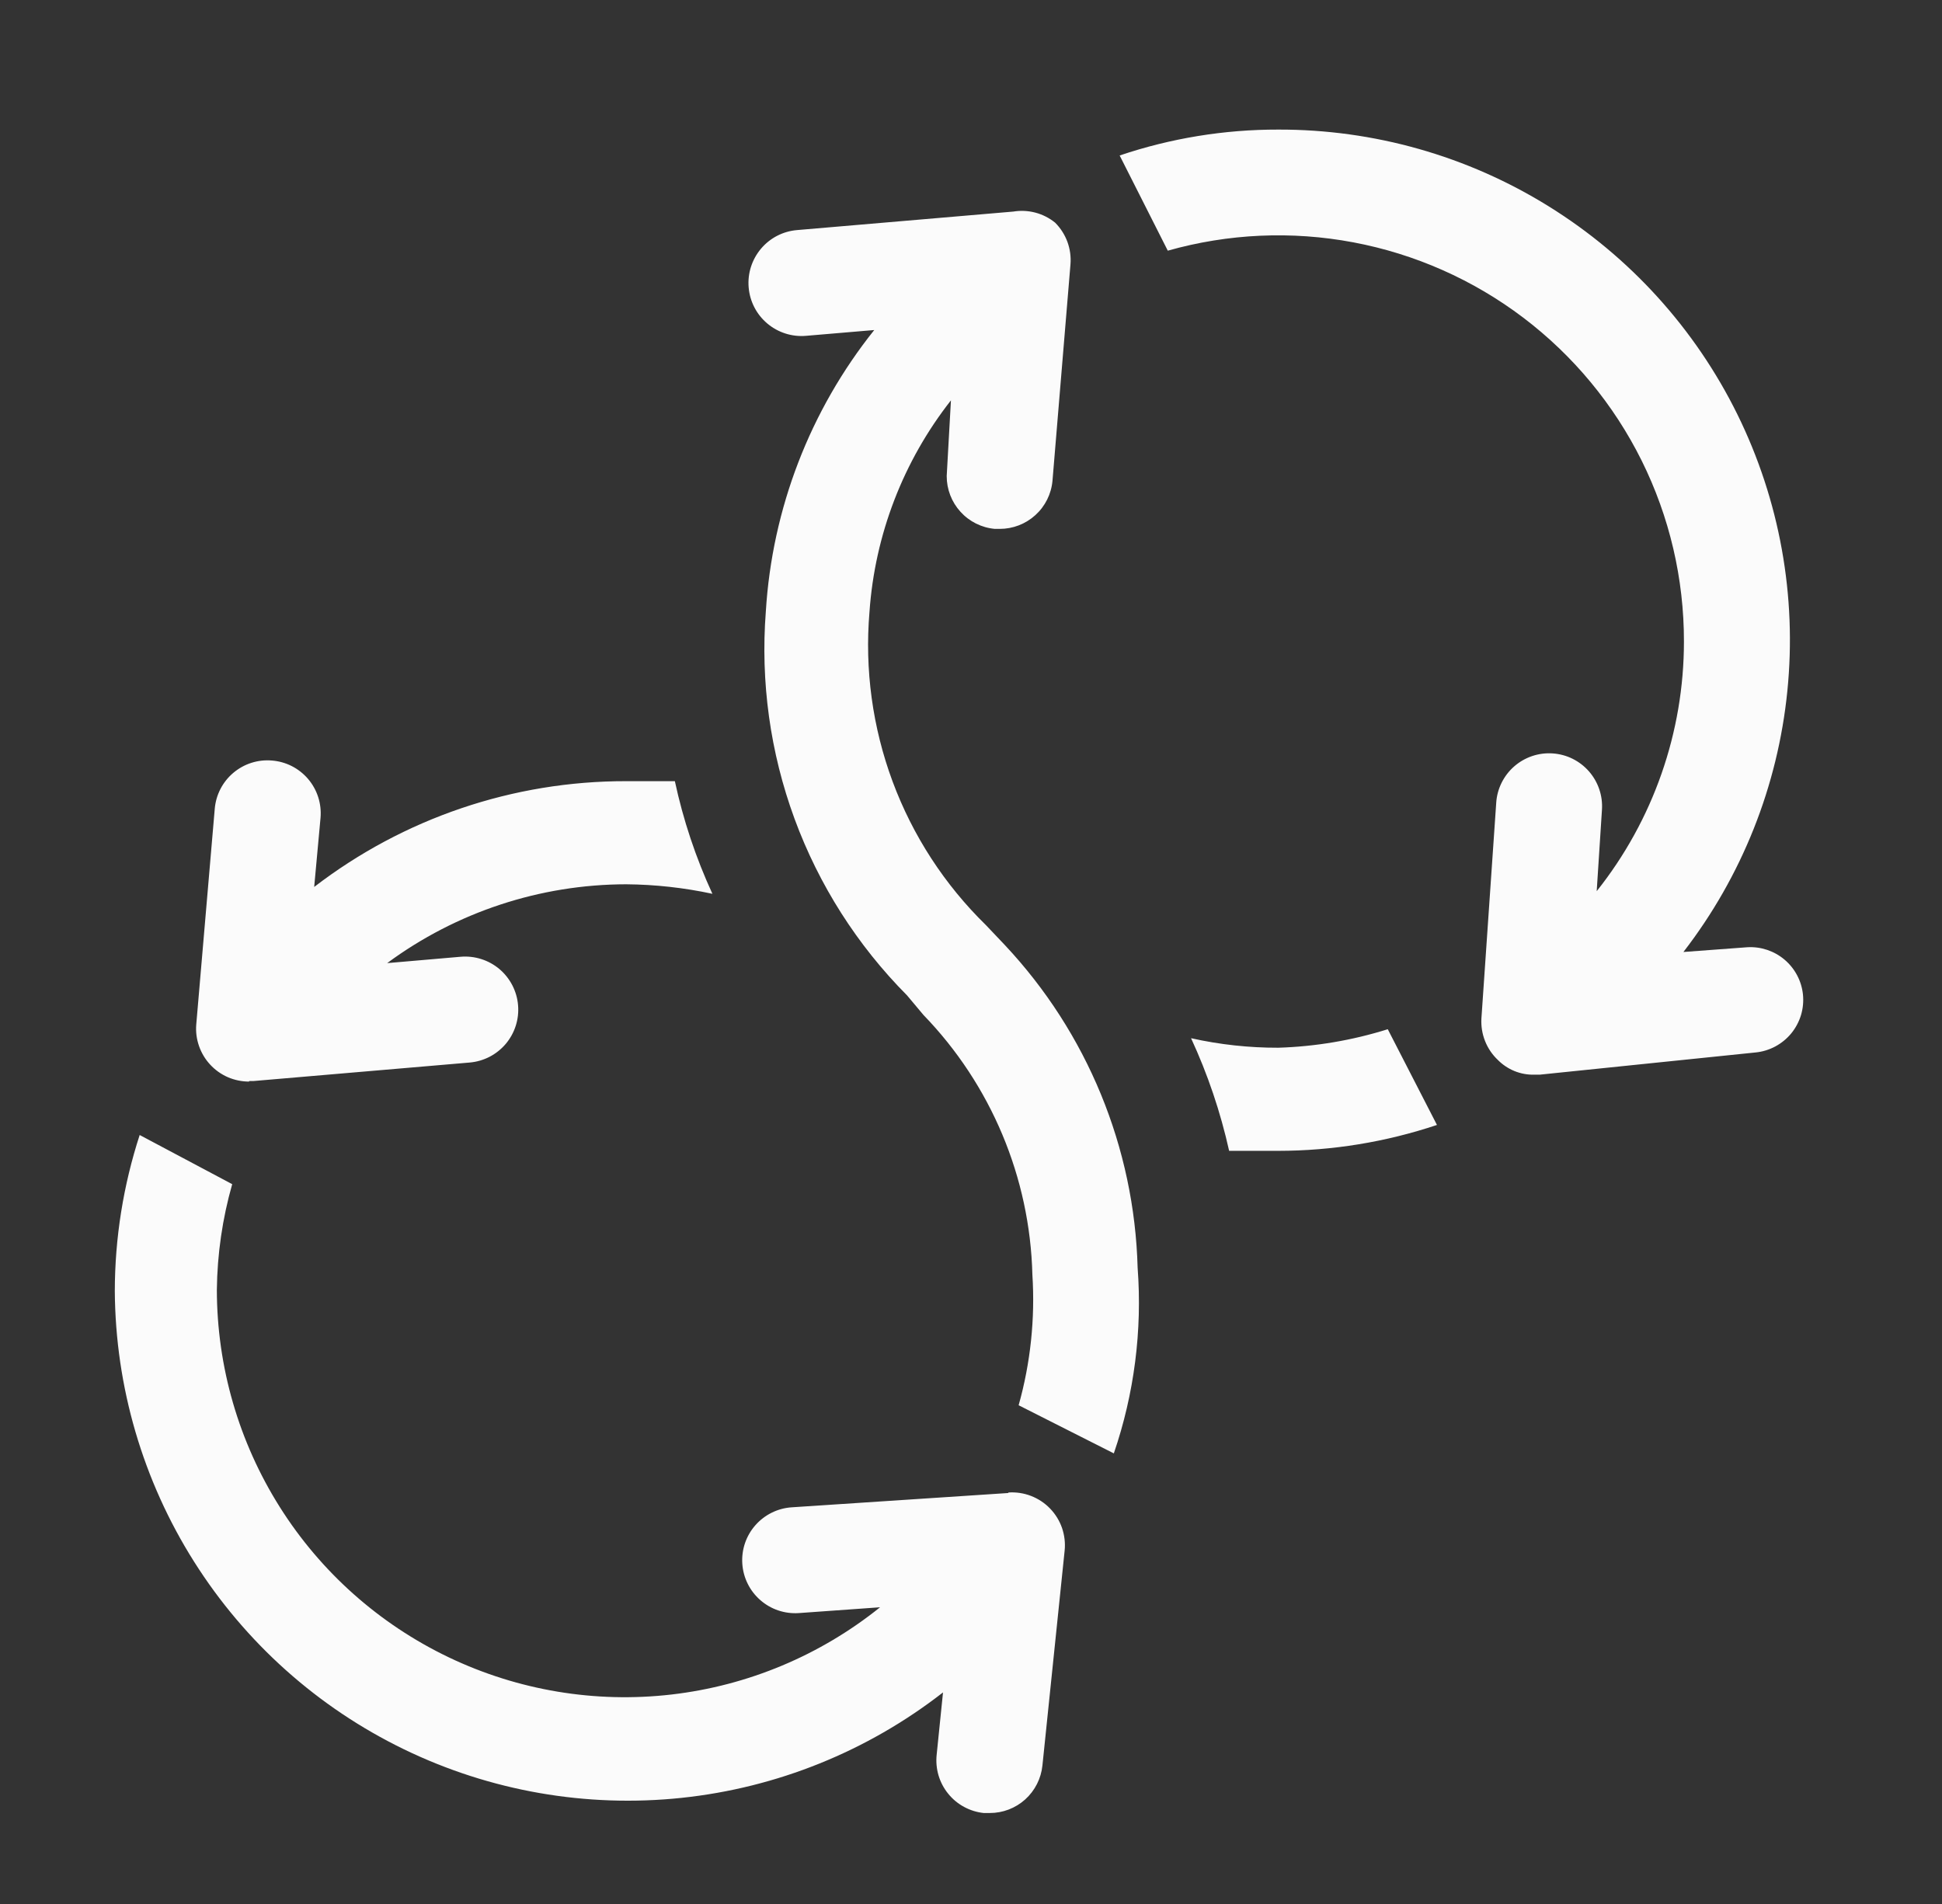 <svg width="51" height="50" viewBox="0 0 51 50" fill="none" xmlns="http://www.w3.org/2000/svg">
<rect x="0" y="0" width="51" height="50" fill="#333333" stroke="none"/>
<path d="M33.57 27.514C32.8 27.516 32.031 27.432 31.279 27.264C31.717 28.211 32.052 29.203 32.279 30.222H33.57C34.987 30.221 36.394 29.991 37.737 29.542L36.445 27.028C35.514 27.32 34.547 27.484 33.57 27.514ZM26.39 24.819L25.89 24.292C24.805 23.232 23.969 21.944 23.441 20.523C22.913 19.101 22.706 17.581 22.834 16.069C22.975 14.045 23.72 12.11 24.973 10.514L24.862 12.5C24.861 12.848 24.99 13.183 25.224 13.44C25.458 13.698 25.78 13.858 26.126 13.889H26.251C26.599 13.89 26.934 13.761 27.191 13.527C27.449 13.293 27.609 12.971 27.64 12.625L28.112 6.944C28.129 6.743 28.101 6.541 28.032 6.351C27.962 6.162 27.852 5.99 27.709 5.847C27.557 5.724 27.381 5.634 27.192 5.584C27.003 5.534 26.805 5.524 26.612 5.556L20.932 6.042C20.563 6.073 20.222 6.249 19.984 6.532C19.746 6.815 19.629 7.18 19.661 7.549C19.692 7.917 19.868 8.258 20.151 8.496C20.434 8.734 20.799 8.851 21.168 8.819L22.959 8.667C21.272 10.778 20.278 13.358 20.112 16.056C19.969 17.904 20.226 19.762 20.866 21.502C21.506 23.242 22.513 24.824 23.82 26.139L24.251 26.653C26.026 28.487 27.047 30.921 27.112 33.472C27.186 34.628 27.064 35.788 26.751 36.903L29.251 38.167C29.787 36.601 30 34.942 29.876 33.292C29.791 30.136 28.55 27.121 26.39 24.819ZM45.89 24.875L44.209 25C45.743 23.015 46.689 20.64 46.939 18.144C47.19 15.649 46.735 13.133 45.627 10.883C44.518 8.633 42.801 6.739 40.669 5.417C38.538 4.094 36.079 3.397 33.57 3.403C32.154 3.4 30.746 3.63 29.404 4.083L30.668 6.583C32.253 6.134 33.921 6.059 35.541 6.364C37.16 6.669 38.687 7.345 40.001 8.34C41.315 9.335 42.38 10.621 43.113 12.097C43.845 13.573 44.225 15.199 44.223 16.847C44.223 19.229 43.415 21.54 41.932 23.403L42.07 21.264C42.082 21.081 42.058 20.899 41.999 20.726C41.94 20.552 41.848 20.393 41.727 20.255C41.607 20.118 41.46 20.006 41.297 19.925C41.133 19.844 40.954 19.797 40.772 19.785C40.589 19.773 40.407 19.797 40.233 19.856C40.06 19.915 39.901 20.007 39.763 20.128C39.626 20.248 39.514 20.395 39.433 20.559C39.352 20.723 39.304 20.901 39.293 21.083L38.904 26.75C38.893 26.951 38.926 27.152 39 27.339C39.074 27.526 39.188 27.695 39.334 27.833C39.459 27.96 39.609 28.06 39.773 28.127C39.938 28.194 40.115 28.226 40.293 28.222H40.432L46.098 27.639C46.281 27.622 46.458 27.568 46.62 27.482C46.782 27.395 46.926 27.278 47.042 27.136C47.158 26.994 47.245 26.83 47.298 26.654C47.35 26.478 47.367 26.294 47.348 26.111C47.31 25.758 47.137 25.432 46.866 25.202C46.594 24.972 46.245 24.855 45.89 24.875ZM6.543 28.389H6.654L12.334 27.903C12.517 27.887 12.694 27.836 12.857 27.752C13.019 27.668 13.164 27.552 13.282 27.413C13.4 27.273 13.489 27.111 13.545 26.936C13.6 26.762 13.621 26.578 13.605 26.396C13.59 26.213 13.538 26.036 13.454 25.873C13.37 25.711 13.255 25.566 13.115 25.448C12.975 25.33 12.813 25.241 12.639 25.186C12.464 25.13 12.281 25.11 12.098 25.125L10.168 25.292C11.986 23.95 14.186 23.225 16.445 23.222C17.207 23.228 17.965 23.312 18.709 23.472C18.273 22.525 17.942 21.533 17.723 20.514H16.445C13.482 20.509 10.601 21.486 8.251 23.292L8.418 21.472C8.433 21.29 8.412 21.106 8.356 20.932C8.3 20.757 8.21 20.596 8.091 20.456C7.972 20.317 7.827 20.202 7.664 20.119C7.501 20.036 7.322 19.986 7.14 19.972C6.773 19.941 6.41 20.057 6.129 20.294C5.847 20.531 5.672 20.87 5.64 21.236L5.154 26.903C5.138 27.094 5.163 27.287 5.226 27.468C5.289 27.65 5.389 27.817 5.519 27.957C5.65 28.099 5.808 28.211 5.984 28.288C6.16 28.364 6.351 28.403 6.543 28.403V28.389ZM26.473 39.208L20.793 39.583C20.424 39.607 20.081 39.777 19.837 40.054C19.593 40.331 19.47 40.694 19.494 41.062C19.518 41.431 19.687 41.775 19.965 42.018C20.242 42.262 20.605 42.385 20.973 42.361L23.112 42.208C21.539 43.472 19.641 44.267 17.636 44.499C15.632 44.731 13.602 44.392 11.782 43.521C9.962 42.65 8.424 41.283 7.348 39.576C6.271 37.869 5.698 35.893 5.695 33.875C5.705 32.935 5.841 32.001 6.098 31.097L3.668 29.806C3.238 31.129 3.017 32.511 3.015 33.903C3.031 36.418 3.751 38.879 5.094 41.006C6.436 43.133 8.347 44.842 10.611 45.939C12.874 47.036 15.4 47.477 17.901 47.213C20.403 46.949 22.78 45.99 24.765 44.444L24.598 46.083C24.579 46.265 24.596 46.448 24.647 46.623C24.699 46.798 24.785 46.962 24.9 47.103C25.014 47.245 25.156 47.363 25.317 47.45C25.477 47.537 25.653 47.592 25.834 47.611H25.987C26.333 47.613 26.666 47.486 26.923 47.255C27.18 47.023 27.341 46.705 27.376 46.361L27.959 40.722C27.98 40.521 27.956 40.318 27.891 40.127C27.825 39.936 27.718 39.762 27.578 39.617C27.438 39.471 27.267 39.358 27.079 39.285C26.891 39.212 26.689 39.181 26.487 39.194L26.473 39.208Z" fill="#FBFBFB"/>
</svg>
